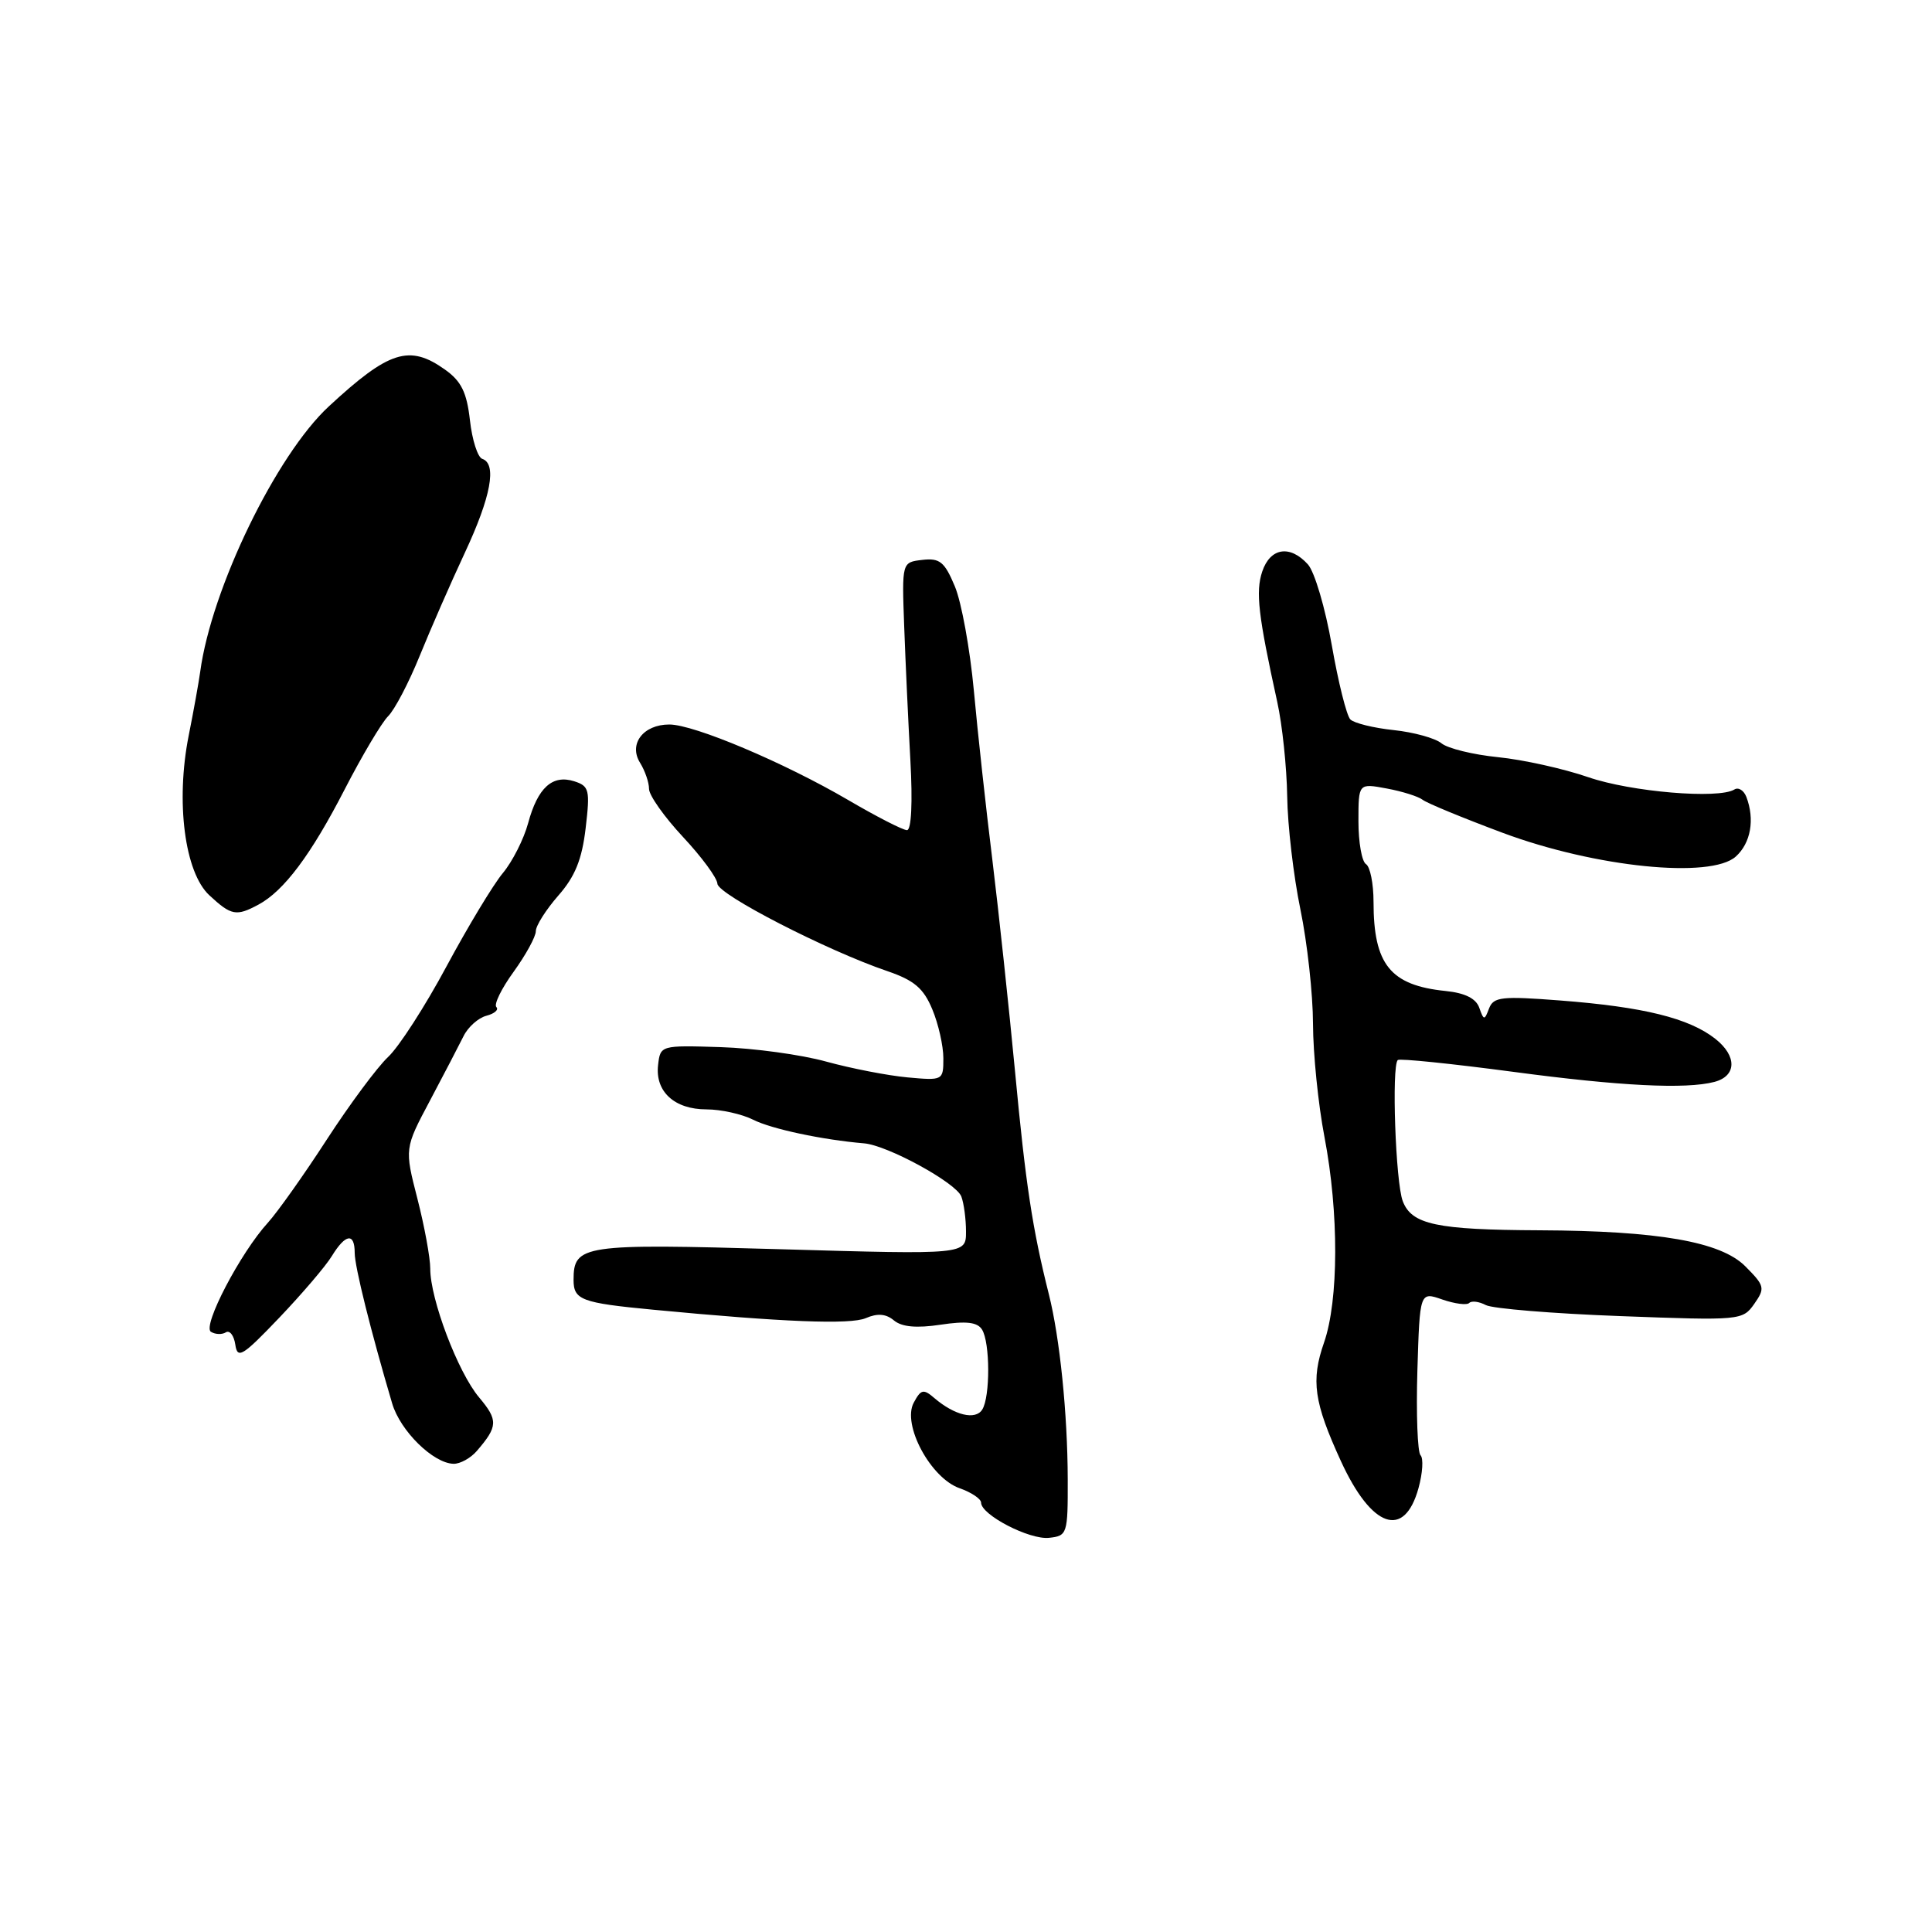 <?xml version="1.0" encoding="UTF-8" standalone="no"?>
<!DOCTYPE svg PUBLIC "-//W3C//DTD SVG 1.1//EN" "http://www.w3.org/Graphics/SVG/1.1/DTD/svg11.dtd" >
<svg xmlns="http://www.w3.org/2000/svg" xmlns:xlink="http://www.w3.org/1999/xlink" version="1.1" viewBox="0 0 256 256">
 <g >
 <path fill="currentColor"
d=" M 141.48 196.00 C 141.46 187.35 140.43 177.26 138.98 171.50 C 136.80 162.84 135.90 156.89 134.50 142.00 C 133.69 133.47 132.34 120.88 131.50 114.00 C 130.65 107.12 129.54 97.00 129.04 91.50 C 128.53 86.00 127.40 79.78 126.52 77.69 C 125.16 74.44 124.52 73.92 122.21 74.19 C 119.50 74.50 119.50 74.50 119.81 83.00 C 119.98 87.67 120.35 95.66 120.63 100.75 C 120.94 106.35 120.76 110.00 120.18 110.00 C 119.65 110.00 116.13 108.20 112.36 105.99 C 103.87 101.03 91.96 96.00 88.69 96.00 C 85.24 96.00 83.26 98.58 84.81 101.07 C 85.46 102.12 86.00 103.67 86.00 104.53 C 86.00 105.39 88.03 108.25 90.50 110.90 C 92.97 113.54 95.03 116.34 95.06 117.10 C 95.13 118.53 109.54 125.94 117.58 128.68 C 121.12 129.89 122.37 130.94 123.53 133.73 C 124.34 135.66 125.00 138.58 125.00 140.22 C 125.00 143.16 124.95 143.19 120.25 142.76 C 117.64 142.52 112.80 141.58 109.49 140.67 C 106.18 139.75 99.88 138.89 95.49 138.75 C 87.54 138.50 87.50 138.51 87.20 141.12 C 86.79 144.64 89.37 147.00 93.62 147.00 C 95.53 147.00 98.31 147.62 99.80 148.37 C 102.21 149.59 108.95 151.03 114.50 151.50 C 117.61 151.76 126.68 156.72 127.38 158.54 C 127.72 159.43 128.00 161.53 128.00 163.20 C 128.00 166.24 128.00 166.24 103.46 165.53 C 77.17 164.77 76.00 164.94 76.00 169.60 C 76.00 172.25 77.05 172.64 86.50 173.54 C 103.75 175.19 112.68 175.54 114.72 174.66 C 116.27 173.99 117.40 174.08 118.46 174.97 C 119.50 175.83 121.45 176.01 124.63 175.53 C 128.03 175.02 129.51 175.19 130.12 176.17 C 131.20 177.87 131.22 185.10 130.15 186.78 C 129.25 188.21 126.49 187.54 123.83 185.27 C 122.36 184.00 122.03 184.08 121.07 185.87 C 119.51 188.78 123.32 195.87 127.16 197.20 C 128.72 197.75 130.00 198.61 130.00 199.11 C 130.00 200.73 136.41 204.05 139.00 203.77 C 141.42 203.51 141.50 203.27 141.48 196.00 Z  M 187.96 197.18 C 188.51 195.19 188.63 193.23 188.23 192.83 C 187.83 192.44 187.64 187.39 187.81 181.63 C 188.13 171.15 188.13 171.15 191.11 172.19 C 192.76 172.76 194.36 172.97 194.68 172.65 C 195.00 172.33 195.99 172.46 196.88 172.93 C 197.77 173.40 205.79 174.06 214.69 174.39 C 230.63 174.99 230.91 174.96 232.45 172.77 C 233.91 170.68 233.84 170.38 231.24 167.77 C 227.99 164.53 219.74 163.09 204.00 163.02 C 190.33 162.96 187.05 162.26 185.87 159.15 C 184.92 156.65 184.38 141.29 185.21 140.46 C 185.44 140.23 192.35 140.94 200.56 142.03 C 214.64 143.91 223.37 144.35 227.16 143.36 C 230.13 142.58 230.18 139.93 227.29 137.65 C 223.81 134.91 217.78 133.42 206.74 132.57 C 198.98 131.97 197.90 132.09 197.31 133.62 C 196.70 135.23 196.61 135.23 196.01 133.53 C 195.58 132.30 194.11 131.57 191.54 131.31 C 184.22 130.56 182.00 127.80 182.00 119.49 C 182.00 117.09 181.55 114.84 181.00 114.50 C 180.45 114.16 180.00 111.61 180.00 108.83 C 180.00 103.78 180.00 103.78 183.75 104.48 C 185.81 104.86 187.95 105.54 188.50 105.97 C 189.05 106.41 193.83 108.38 199.13 110.36 C 211.40 114.93 226.71 116.48 230.01 113.49 C 231.99 111.70 232.54 108.58 231.40 105.59 C 231.06 104.72 230.35 104.28 229.82 104.61 C 227.72 105.91 216.10 104.93 210.45 102.98 C 207.18 101.85 201.80 100.66 198.50 100.33 C 195.20 100.00 191.82 99.17 191.00 98.49 C 190.18 97.81 187.32 97.02 184.66 96.74 C 182.00 96.46 179.42 95.82 178.93 95.33 C 178.43 94.83 177.33 90.41 176.47 85.50 C 175.61 80.58 174.19 75.76 173.30 74.78 C 170.93 72.16 168.31 72.57 167.25 75.74 C 166.36 78.42 166.72 81.54 169.24 93.00 C 169.91 96.03 170.50 101.65 170.56 105.50 C 170.61 109.35 171.40 116.10 172.31 120.50 C 173.22 124.90 173.97 131.72 173.98 135.66 C 173.99 139.60 174.67 146.35 175.50 150.66 C 177.42 160.70 177.39 172.29 175.44 177.90 C 173.69 182.92 174.10 185.80 177.67 193.59 C 181.74 202.47 186.08 203.99 187.96 197.18 Z  M 63.19 192.25 C 65.99 189.00 66.02 188.18 63.48 185.16 C 60.67 181.82 57.00 172.13 57.01 168.09 C 57.01 166.67 56.25 162.50 55.31 158.84 C 53.60 152.18 53.60 152.18 56.97 145.84 C 58.82 142.35 60.82 138.51 61.42 137.30 C 62.01 136.09 63.38 134.87 64.46 134.59 C 65.53 134.31 66.12 133.79 65.77 133.44 C 65.42 133.09 66.45 130.98 68.07 128.75 C 69.68 126.52 71.00 124.11 71.00 123.38 C 71.00 122.66 72.34 120.55 73.97 118.68 C 76.20 116.15 77.11 113.89 77.60 109.75 C 78.20 104.66 78.08 104.16 76.08 103.52 C 73.19 102.61 71.25 104.37 69.98 109.07 C 69.41 111.18 67.90 114.17 66.62 115.70 C 65.34 117.24 61.99 122.80 59.16 128.06 C 56.34 133.32 52.86 138.72 51.42 140.06 C 49.99 141.40 46.34 146.32 43.30 151.00 C 40.27 155.68 36.76 160.62 35.51 162.00 C 31.85 166.00 26.77 175.74 27.95 176.47 C 28.53 176.83 29.42 176.86 29.93 176.54 C 30.44 176.23 31.00 176.96 31.18 178.17 C 31.46 180.12 32.13 179.71 37.00 174.61 C 40.02 171.44 43.17 167.76 43.98 166.42 C 45.79 163.47 47.00 163.31 47.00 166.02 C 47.00 167.82 49.13 176.38 51.96 185.95 C 53.03 189.60 57.41 193.90 60.10 193.96 C 60.97 193.98 62.37 193.21 63.19 192.25 Z  M 34.24 119.87 C 37.62 118.06 41.21 113.27 45.67 104.60 C 47.96 100.15 50.55 95.79 51.42 94.91 C 52.30 94.04 54.18 90.44 55.61 86.91 C 57.04 83.39 59.73 77.23 61.60 73.23 C 65.06 65.82 65.87 61.46 63.90 60.80 C 63.30 60.60 62.56 58.30 62.27 55.69 C 61.85 51.99 61.13 50.51 58.96 48.97 C 54.24 45.61 51.54 46.47 43.57 53.85 C 36.59 60.31 28.02 77.99 26.53 89.00 C 26.34 90.38 25.66 94.19 25.00 97.48 C 23.26 106.25 24.47 115.60 27.74 118.63 C 30.64 121.32 31.30 121.45 34.24 119.87 Z "/>
</g>
</svg>